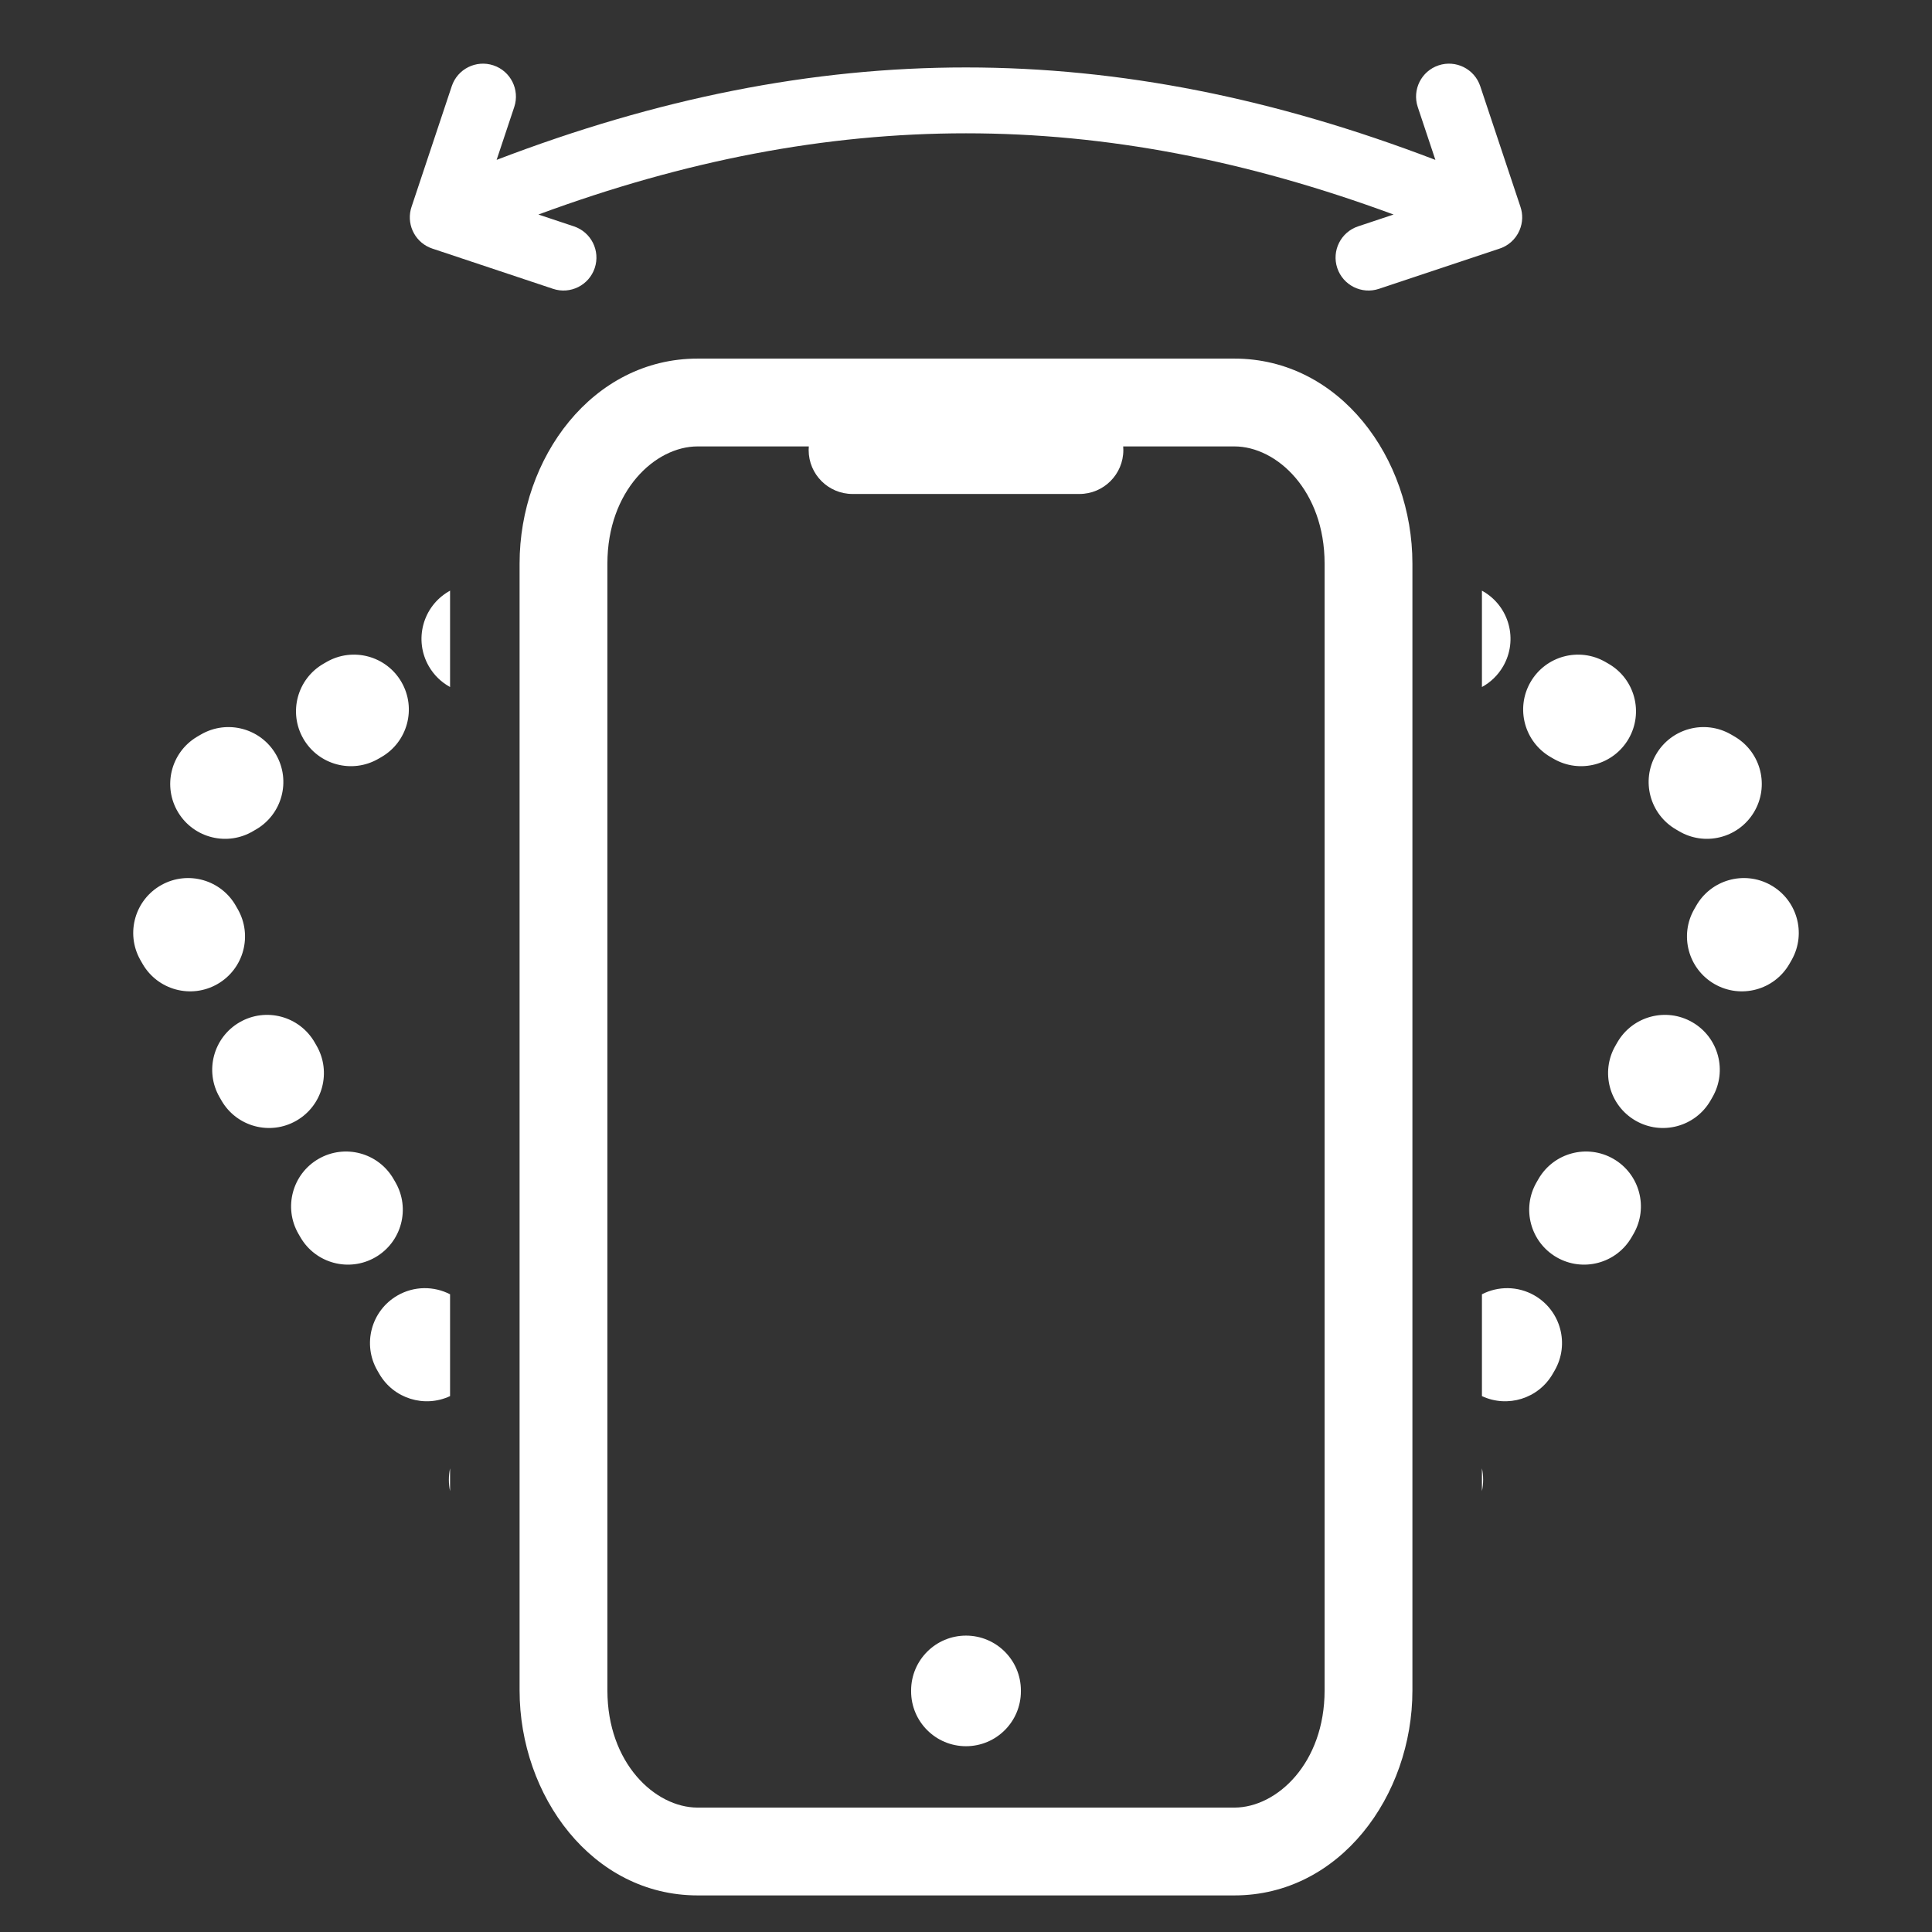 <svg width="176" height="176" viewBox="0 0 176 176" fill="none" xmlns="http://www.w3.org/2000/svg">
<rect x="0" y="0" width="176" height="176" fill="#333333" stroke="none"/>
<path fill-rule="evenodd" clip-rule="evenodd" d="M138.513 18.851C138.625 19.189 138.674 19.532 138.667 19.868C138.658 20.243 138.579 20.622 138.422 20.988C138.059 21.832 137.354 22.424 136.538 22.672L125.615 26.313C124.044 26.837 122.345 25.987 121.821 24.415C121.297 22.844 122.146 21.145 123.718 20.621L126.951 19.543C100.23 9.678 75.767 9.677 49.047 19.542L52.282 20.621C53.854 21.145 54.703 22.844 54.179 24.415C53.655 25.987 51.956 26.837 50.385 26.313L39.385 22.646C37.896 22.15 37.055 20.599 37.416 19.101C37.419 19.087 37.423 19.072 37.426 19.057C37.446 18.981 37.468 18.906 37.494 18.831L41.154 7.851C41.678 6.28 43.377 5.43 44.949 5.954C46.52 6.478 47.37 8.177 46.846 9.749L45.241 14.564C74.554 3.336 101.446 3.338 130.76 14.566L129.154 9.749C128.63 8.177 129.479 6.478 131.051 5.954C132.623 5.43 134.322 6.28 134.846 7.851L138.513 18.851ZM63.556 40.667C59.666 40.667 55.333 44.729 55.333 51.334V154C55.333 160.605 59.666 164.667 63.556 164.667H112.444C116.334 164.667 120.667 160.605 120.667 154V51.334C120.667 44.729 116.334 40.667 112.444 40.667H102.32C102.329 40.777 102.333 40.888 102.333 41C102.333 43.209 100.542 45 98.333 45H77.666C75.457 45 73.666 43.209 73.666 41C73.666 40.888 73.671 40.777 73.68 40.667H63.556ZM47.333 51.334C47.333 41.738 53.944 32.667 63.556 32.667H112.444C122.056 32.667 128.667 41.738 128.667 51.334V154C128.667 163.596 122.056 172.667 112.444 172.667H63.556C53.944 172.667 47.333 163.596 47.333 154V51.334ZM135 62.586V53.807L135.103 53.867C137.495 55.247 138.314 58.305 136.933 60.697C136.457 61.522 135.78 62.161 135 62.586ZM135 127.181V117.906C136.462 117.152 138.265 117.135 139.795 118.018C142.186 119.399 143.006 122.457 141.625 124.849L141.45 125.152C140.141 127.419 137.326 128.273 135 127.181ZM135 135.838V133.761C135.143 134.438 135.147 135.145 135 135.838ZM41 133.762V135.836C40.853 135.145 40.857 134.438 41 133.762ZM41 117.906V127.181C38.673 128.273 35.859 127.418 34.55 125.152L34.375 124.849C32.994 122.457 33.814 119.399 36.205 118.018C37.735 117.135 39.538 117.152 41 117.906ZM41 53.807V62.586C40.22 62.16 39.543 61.522 39.067 60.697C37.686 58.305 38.505 55.247 40.897 53.867L41 53.807ZM17.921 67.135C18.004 67.085 18.088 67.035 18.173 66.986L18.313 66.906C20.704 65.525 23.762 66.344 25.143 68.736C26.523 71.127 25.704 74.185 23.313 75.566L23.173 75.646C23.146 75.662 23.119 75.678 23.092 75.694C20.729 77.122 17.655 76.364 16.227 74.001C14.799 71.637 15.557 68.563 17.921 67.135ZM27.635 67.297C26.254 64.905 27.074 61.847 29.465 60.467L29.744 60.306C32.136 58.925 35.194 59.744 36.574 62.136C37.955 64.527 37.136 67.585 34.744 68.966L34.465 69.127C32.074 70.507 29.016 69.688 27.635 67.297ZM14.715 80.615C17.131 79.277 20.174 80.151 21.512 82.566C21.528 82.597 21.546 82.627 21.563 82.657L21.651 82.809C23.031 85.201 22.212 88.259 19.82 89.639C17.429 91.02 14.371 90.201 12.99 87.809L12.903 87.657C12.855 87.576 12.809 87.493 12.763 87.411C11.425 84.995 12.299 81.952 14.715 80.615ZM21.832 93.123C24.223 91.742 27.281 92.562 28.662 94.953L28.837 95.257C30.218 97.648 29.399 100.706 27.007 102.087C24.616 103.468 21.558 102.648 20.177 100.257L20.002 99.953C18.621 97.562 19.44 94.504 21.832 93.123ZM29.018 105.571C31.41 104.19 34.468 105.009 35.849 107.401L36.024 107.704C37.405 110.096 36.585 113.154 34.194 114.535C31.802 115.915 28.744 115.096 27.364 112.704L27.188 112.401C25.808 110.009 26.627 106.951 29.018 105.571ZM158.08 67.135C157.996 67.085 157.912 67.035 157.827 66.986L157.688 66.906C155.296 65.525 152.238 66.344 150.857 68.736C149.477 71.127 150.296 74.185 152.688 75.566L152.827 75.646C152.854 75.662 152.881 75.678 152.908 75.694C155.272 77.122 158.345 76.364 159.773 74.001C161.201 71.637 160.443 68.563 158.08 67.135ZM148.365 67.297C149.746 64.905 148.926 61.847 146.535 60.467L146.256 60.306C143.865 58.925 140.807 59.744 139.426 62.136C138.045 64.527 138.865 67.585 141.256 68.966L141.535 69.127C143.926 70.507 146.984 69.688 148.365 67.297ZM161.285 80.615C158.869 79.277 155.826 80.151 154.489 82.566C154.472 82.597 154.455 82.627 154.437 82.657L154.349 82.809C152.969 85.201 153.788 88.259 156.18 89.639C158.571 91.02 161.629 90.201 163.01 87.809L163.097 87.657L163.125 87.61L163.165 87.54L163.196 87.485L163.237 87.411C164.575 84.995 163.701 81.952 161.285 80.615ZM154.168 93.123C151.777 91.742 148.719 92.562 147.338 94.953L147.163 95.257C145.782 97.648 146.601 100.706 148.993 102.087C151.384 103.468 154.442 102.648 155.823 100.257L155.998 99.953C157.379 97.562 156.56 94.504 154.168 93.123ZM146.982 105.571C144.59 104.19 141.532 105.009 140.151 107.401L139.976 107.704C138.595 110.096 139.415 113.154 141.806 114.535C144.198 115.915 147.256 115.096 148.636 112.704L148.812 112.401C150.192 110.009 149.373 106.951 146.982 105.571ZM88 149C90.761 149 93 151.239 93 154V154.075C93 156.836 90.761 159.075 88 159.075C85.239 159.075 83 156.836 83 154.075V154C83 151.239 85.239 149 88 149Z" fill="white"/>
</svg>
